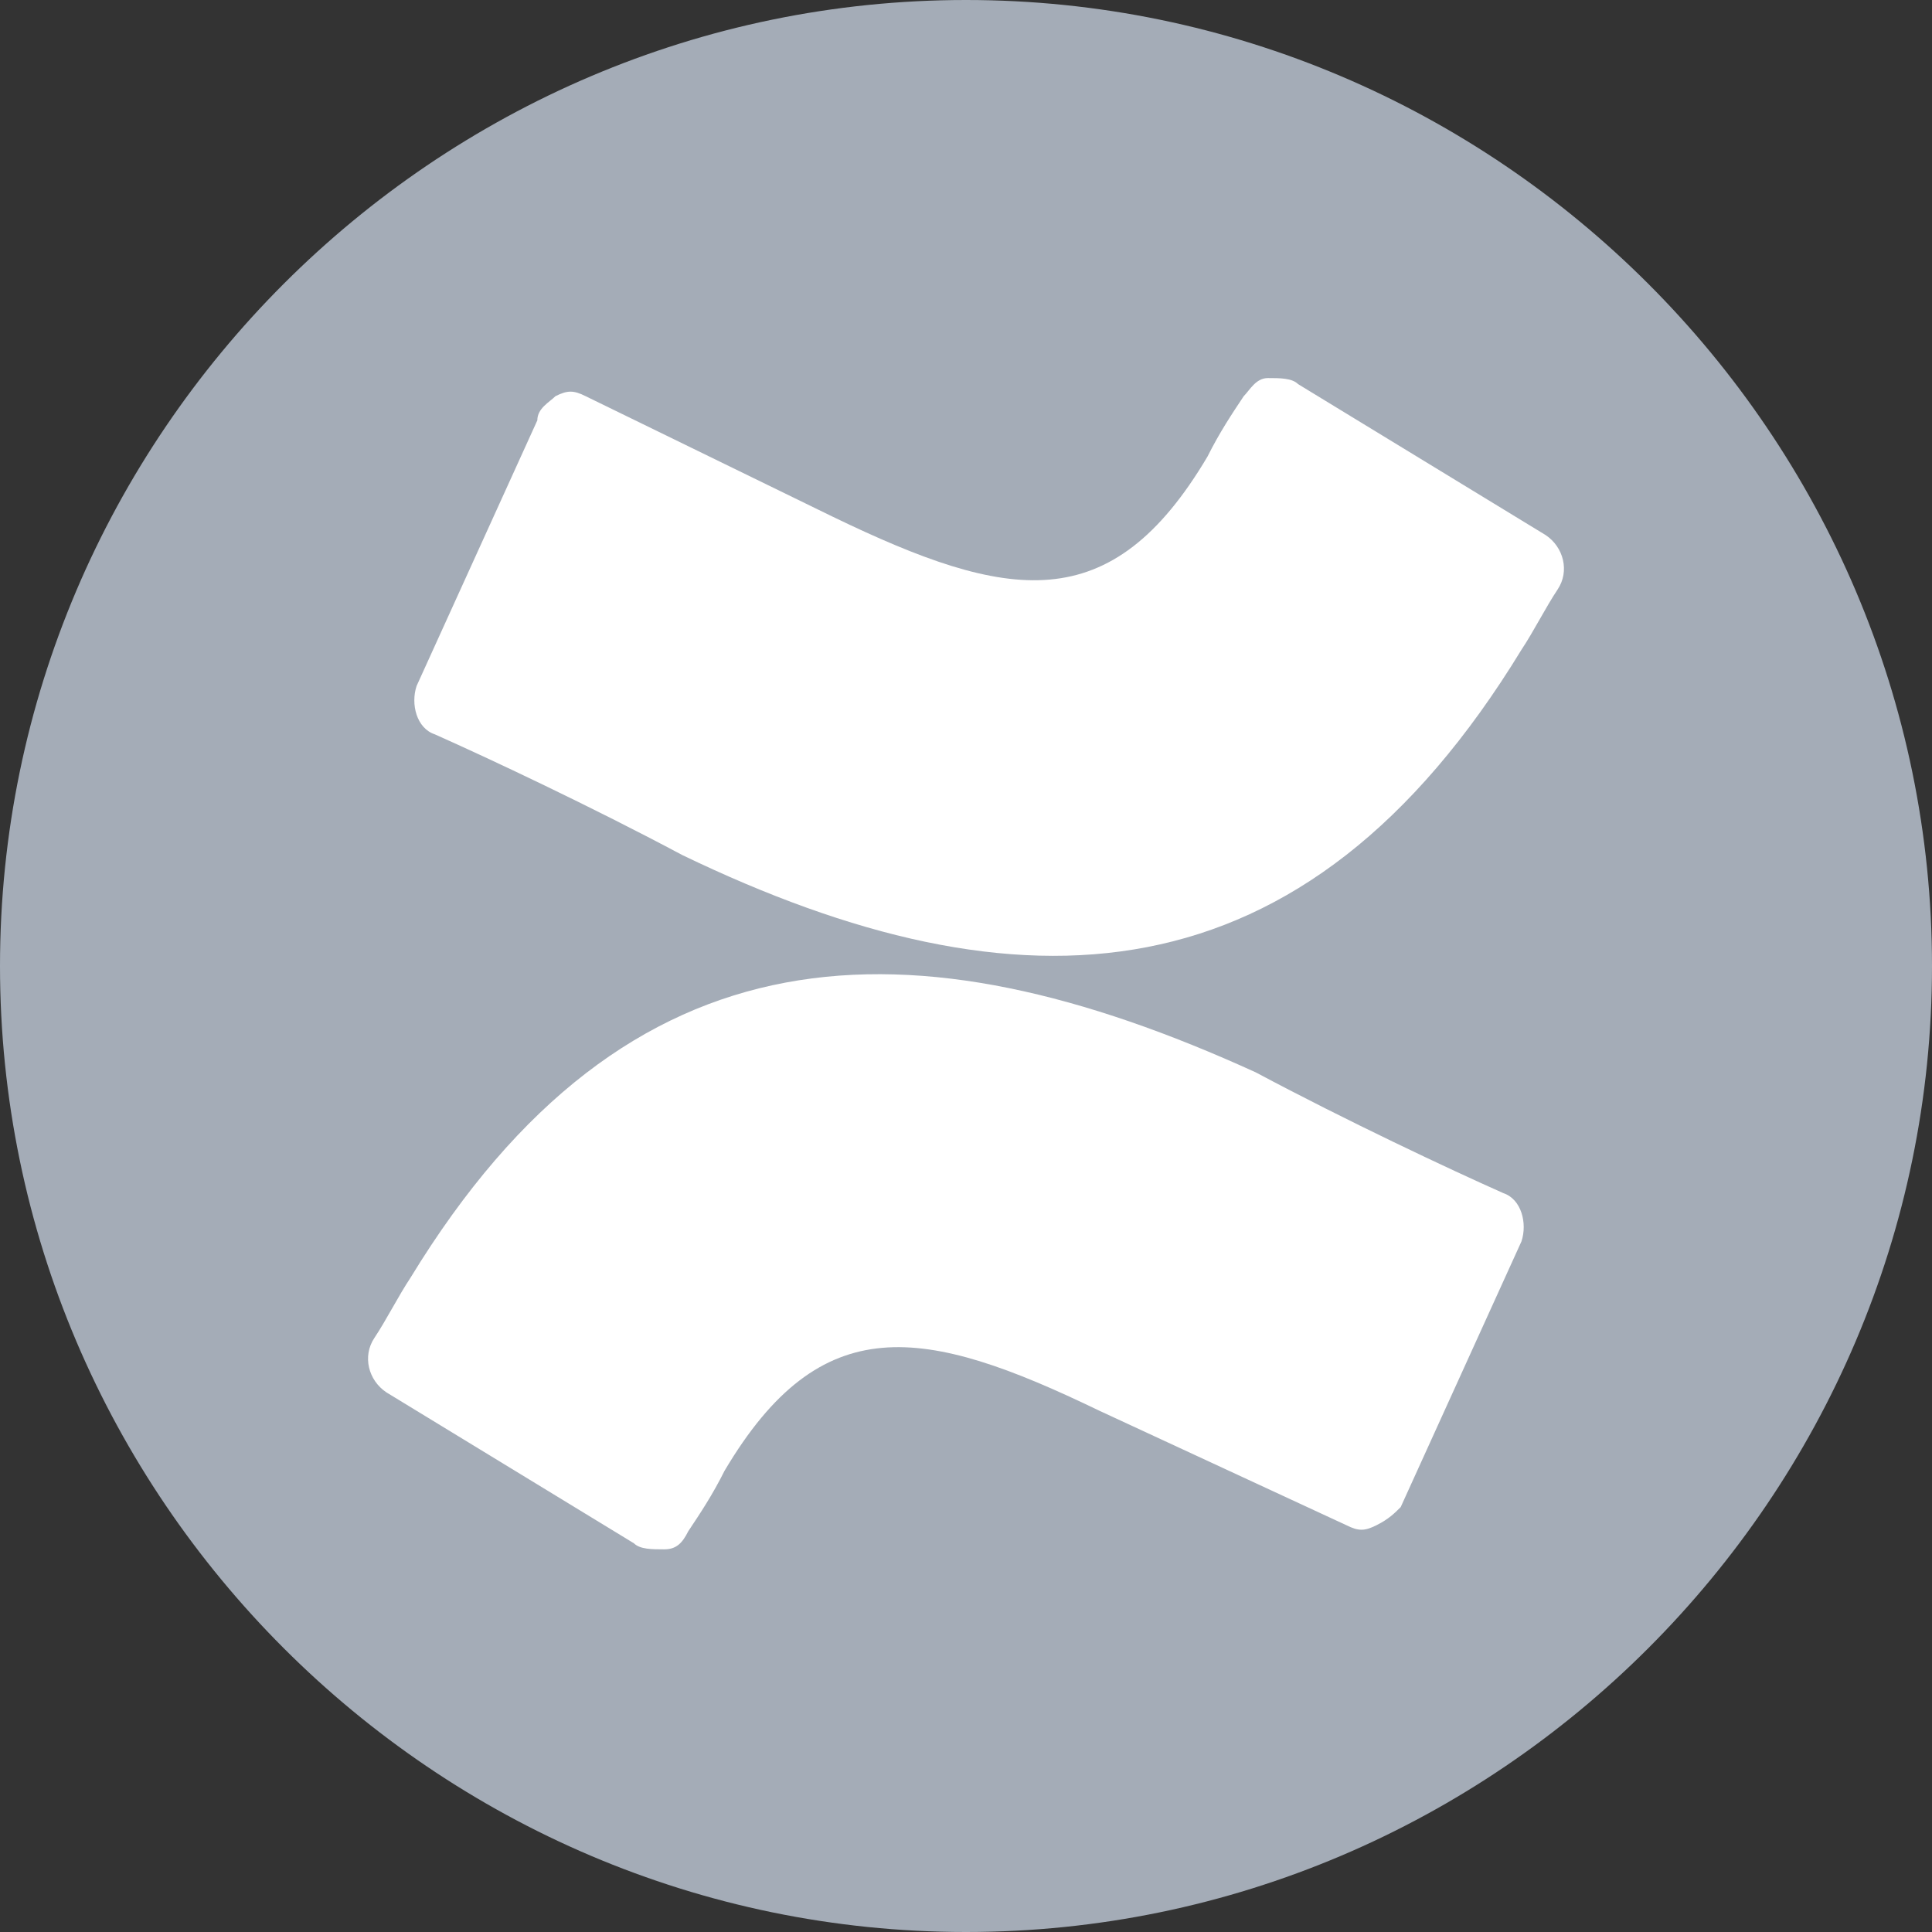 <?xml version="1.0" encoding="utf-8"?>
<!-- Generator: Adobe Illustrator 21.1.0, SVG Export Plug-In . SVG Version: 6.00 Build 0)  -->
<svg version="1.1" id="图层_1" xmlns="http://www.w3.org/2000/svg" xmlns:xlink="http://www.w3.org/1999/xlink" x="0px" y="0px"
	 width="32px" height="32px" viewBox="0 0 32 32" style="enable-background:new 0 0 32 32;" xml:space="preserve">
<rect x="0" y="0" width="32" height="32" fill="#333333" stroke="none"/>
<style type="text/css">
	.st0{fill:#A4ACB7;}
	.st1{fill:#FFFFFF;}
</style>
<g id="Blank-states">
	<g id="Default-space-avatar">
		<g id="Group-41-Copy-3">
			<g id="Group-38-Copy">
				<path id="Rectangle-32-Copy-2" class="st0" d="M16,0L16,0c8.8,0,16,7.2,16,16v0c0,8.8-7.2,16-16,16h0C7.2,32,0,24.8,0,16v0
					C0,7.2,7.2,0,16,0z"/>
			</g>
			<g id="Group-39" transform="translate(9, 9)">
				<g id="icon_x2F_Confluence-Blue---580">
					<g id="Confluence-icon-white" transform="translate(0, 0.362)">
						<path id="Shape" class="st1" d="M-2.2,11.8c-0.2,0.3-0.4,0.7-0.6,1c-0.2,0.3-0.1,0.7,0.2,0.9l4.1,2.5c0.1,0.1,0.3,0.1,0.5,0.1
							c0.2,0,0.3-0.1,0.4-0.3c0.2-0.3,0.4-0.6,0.6-1c1.6-2.7,3.3-2.4,6.2-1l4.1,1.9c0.2,0.1,0.3,0.1,0.5,0c0.2-0.1,0.3-0.2,0.4-0.3
							l2-4.4c0.1-0.3,0-0.7-0.3-0.8c-0.9-0.4-2.6-1.2-4.1-2C6.1,5.8,1.4,5.9-2.2,11.8z"/>
						<path id="Shape_1_" class="st1" d="M16.2,1.4c0.2-0.3,0.4-0.7,0.6-1c0.2-0.3,0.1-0.7-0.2-0.9L12.5-3c-0.1-0.1-0.3-0.1-0.5-0.1
							c-0.2,0-0.3,0.2-0.4,0.3c-0.2,0.3-0.4,0.6-0.6,1c-1.6,2.7-3.3,2.4-6.2,1L0.7-2.8c-0.2-0.1-0.3-0.1-0.5,0
							C0.1-2.7-0.1-2.6-0.1-2.4l-2,4.4c-0.1,0.3,0,0.7,0.3,0.8c0.9,0.4,2.6,1.2,4.1,2C7.9,7.5,12.6,7.3,16.2,1.4z"/>
					</g>
				</g>
			</g>
		</g>
	</g>
</g>
</svg>
